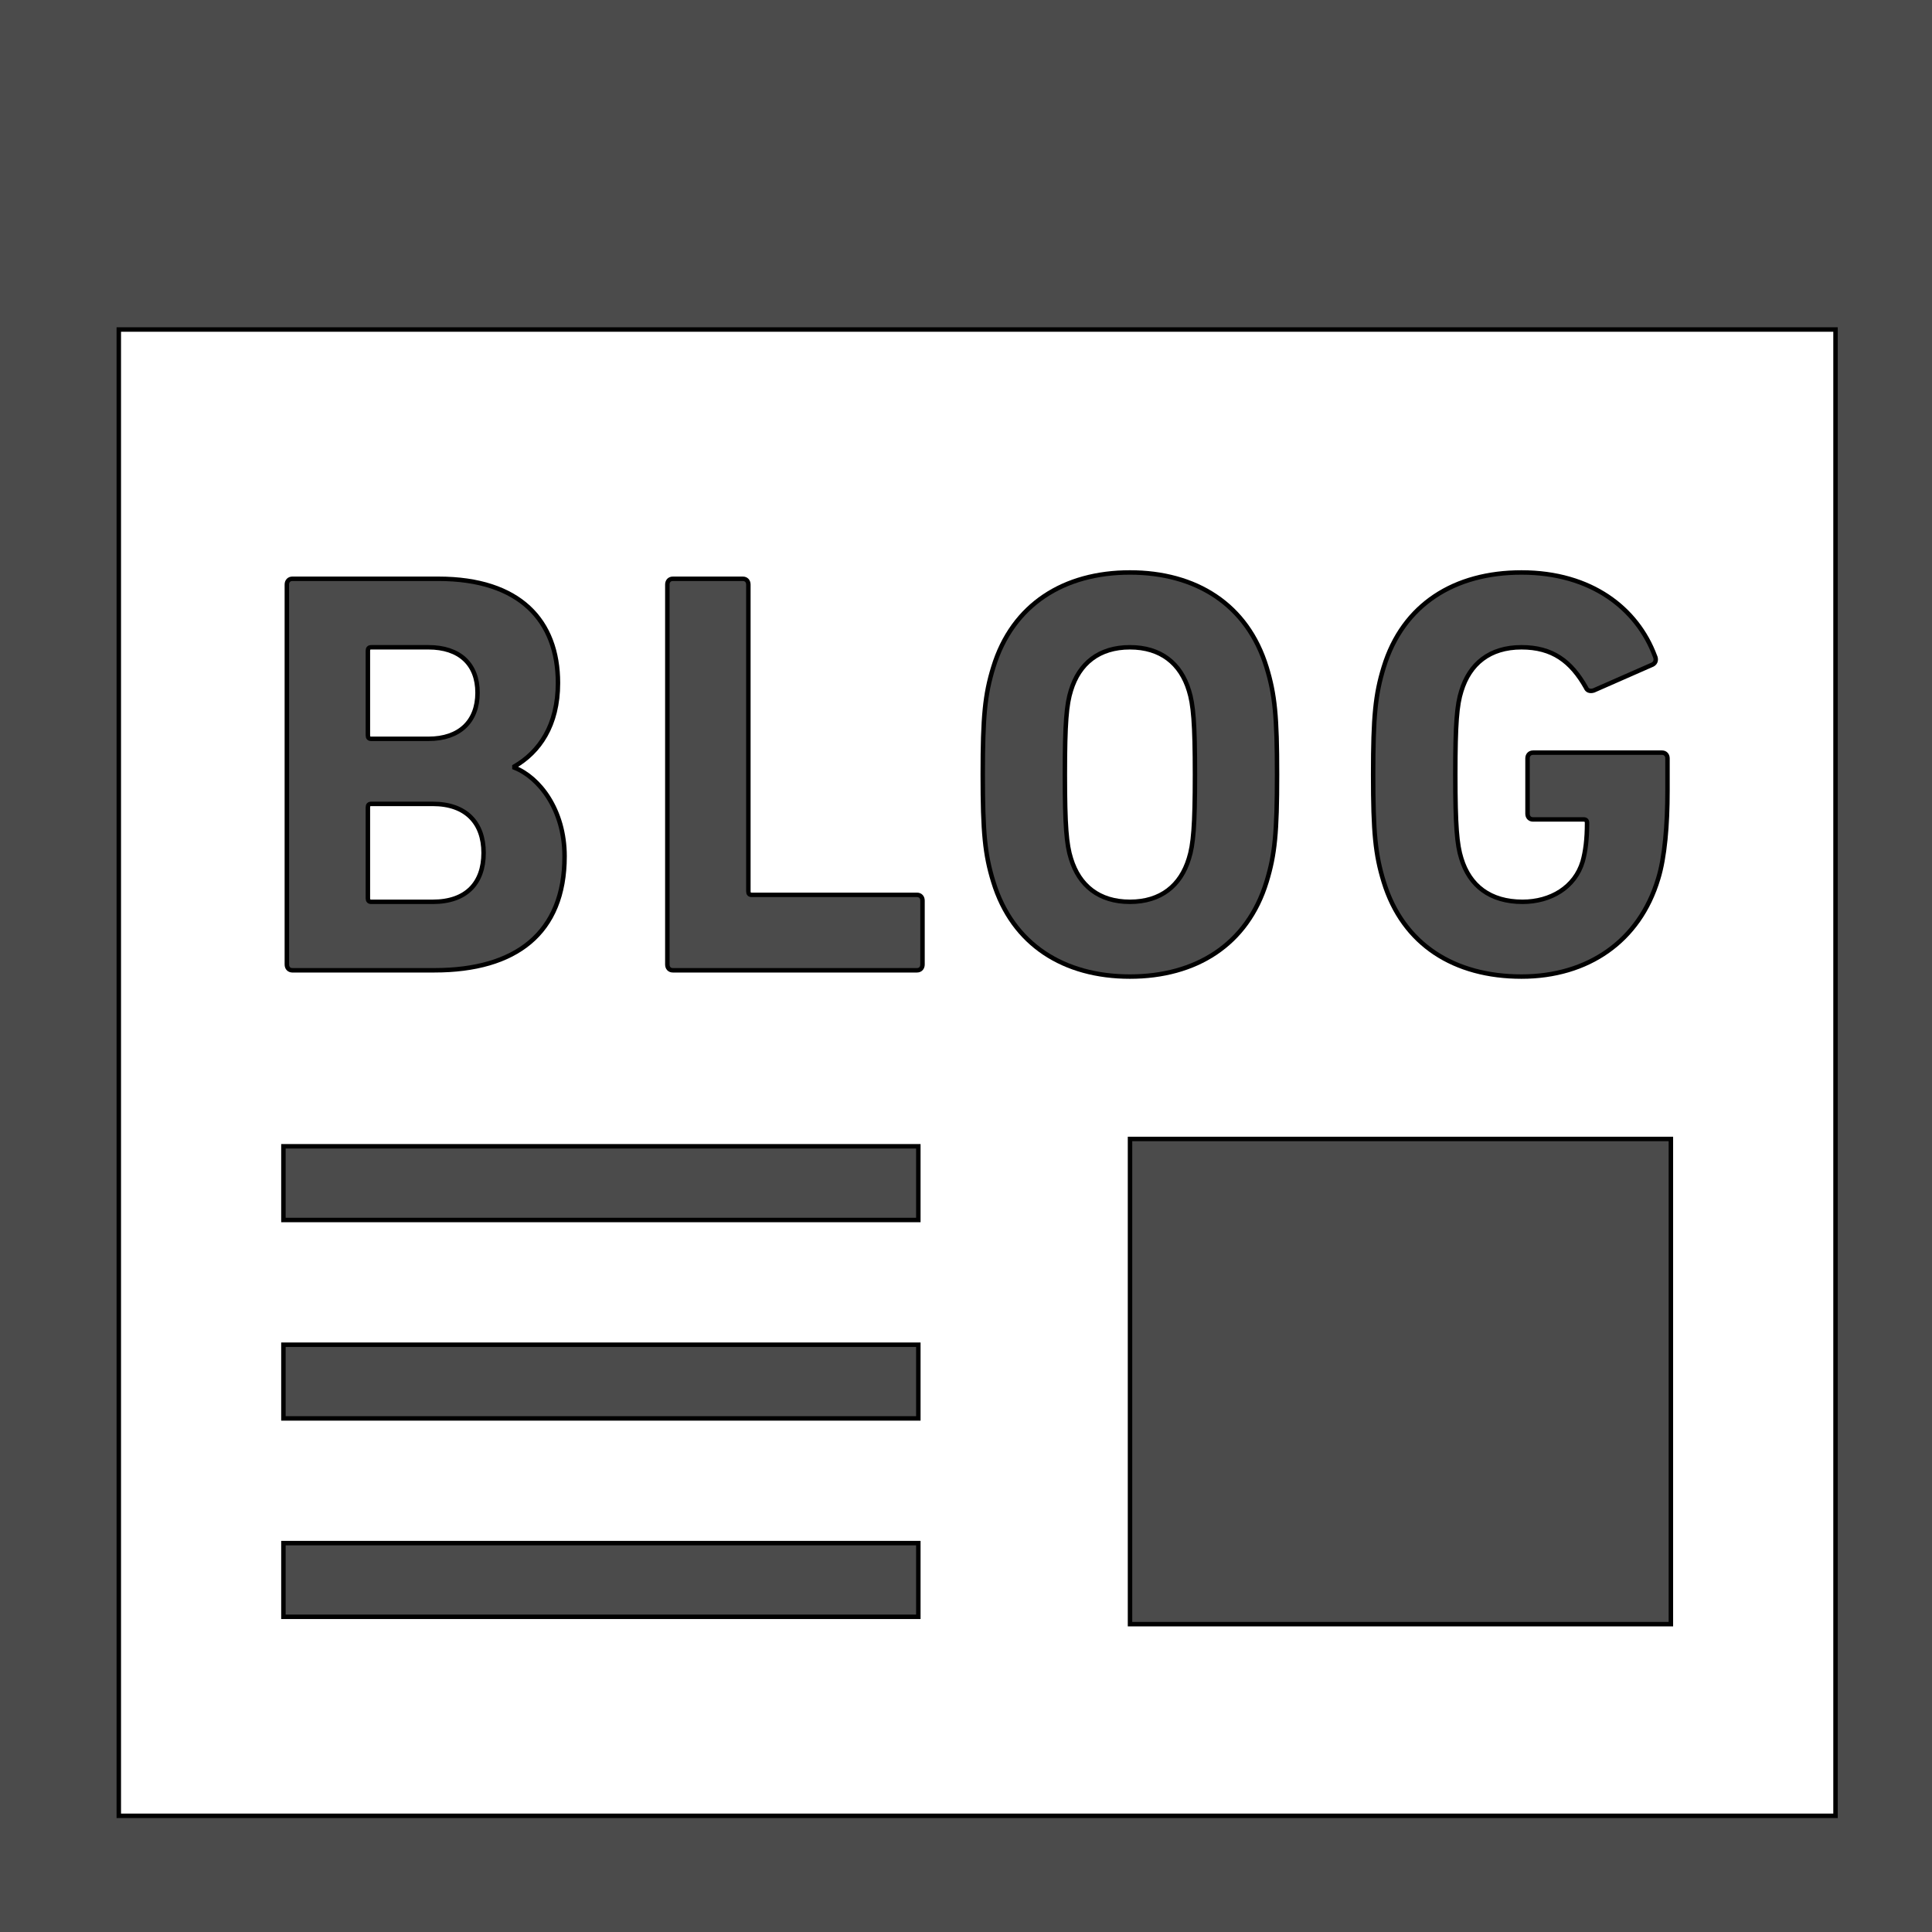 <svg width="433" height="433" xmlns="http://www.w3.org/2000/svg">
 <style type="text/css">.st0{fill:#4B4B4B;}</style>

 <g>
  <title>background</title>
  <rect fill="none" id="canvas_background" height="435" width="435" y="-1" x="-1"/>
 </g>
 <g>
  <title>Layer 1</title>
  <g stroke="null" id="svg_1">
   <path stroke="null" id="svg_2" fill=" rgb(0, 0, 0)" d="m-5,-27.995l0,467.991l448,0l0,-16.517l0,-451.474l-448,0zm416.377,434.956l-384.753,0l0,-333.109l384.753,0l0,333.109z" class="st0"/>
   <rect stroke="null" id="svg_3" fill=" rgb(0, 0, 0)" height="108.743" width="121.22" class="st0" y="255.262" x="253.26"/>
   <rect stroke="null" id="svg_4" fill=" rgb(0, 0, 0)" height="16.518" width="142.297" class="st0" y="256.907" x="63.52"/>
   <rect stroke="null" id="svg_5" fill=" rgb(0, 0, 0)" height="16.517" width="142.297" class="st0" y="345.842" x="63.52"/>
   <rect stroke="null" id="svg_6" fill=" rgb(0, 0, 0)" height="16.517" width="142.297" class="st0" y="301.379" x="63.52"/>
   <path stroke="null" id="svg_7" fill=" rgb(0, 0, 0)" d="m65.52,217.461l31.863,0c18.158,0 29.152,-8.259 29.152,-25.551c0,-10.444 -5.682,-17.679 -11.241,-19.873l0,-0.259c5.559,-3.226 9.759,-9.162 9.759,-18.703c0,-13.945 -8.524,-23.356 -26.799,-23.356l-32.735,0c-0.733,0 -1.228,0.516 -1.228,1.29l0,85.153c-0.001,0.782 0.493,1.298 1.228,1.298zm16.931,-71.619c0,-0.508 0.231,-0.773 0.741,-0.773l12.847,0c6.91,0 10.986,3.742 10.986,10.186c0,6.46 -4.076,10.331 -10.986,10.331l-12.847,0c-0.51,0 -0.741,-0.258 -0.741,-0.773l0,-18.97zm0,35.092c0,-0.508 0.231,-0.766 0.741,-0.766l13.82,0c7.428,0 11.372,4.258 11.372,10.977c0,6.831 -3.945,10.969 -11.372,10.969l-13.82,0c-0.51,0 -0.741,-0.266 -0.741,-0.782l0,-20.397z" class="st0"/>
   <path stroke="null" id="svg_8" fill=" rgb(0, 0, 0)" d="m150.792,217.461l54.731,0c0.734,0 1.228,-0.516 1.228,-1.298l0,-14.316c0,-0.783 -0.493,-1.291 -1.228,-1.291l-37.058,0c-0.502,0 -0.742,-0.258 -0.742,-0.782l0,-68.764c0,-0.773 -0.486,-1.29 -1.235,-1.29l-15.697,0c-0.74,0 -1.227,0.516 -1.227,1.29l0,85.153c0,0.782 0.486,1.298 1.227,1.298z" class="st0"/>
   <path stroke="null" id="svg_9" fill=" rgb(0, 0, 0)" d="m253.236,218.872c14.708,0 26.312,-7.089 30.636,-21.285c1.853,-6.064 2.34,-10.969 2.34,-24.001c0,-13.034 -0.486,-17.938 -2.34,-24.002c-4.322,-14.186 -15.927,-21.284 -30.636,-21.284c-14.699,0 -26.311,7.098 -30.627,21.284c-1.86,6.065 -2.355,10.969 -2.355,24.002c0,13.033 0.494,17.938 2.355,24.001c4.316,14.196 15.928,21.285 30.627,21.285zm-13.217,-64.127c1.852,-6.064 6.307,-9.677 13.217,-9.677c6.918,0 11.365,3.613 13.218,9.677c0.988,3.105 1.359,7.348 1.359,18.841c0,11.476 -0.371,15.743 -1.359,18.832c-1.853,6.073 -6.3,9.695 -13.218,9.695c-6.91,0 -11.365,-3.622 -13.217,-9.695c-0.981,-3.09 -1.359,-7.356 -1.359,-18.832c0,-11.492 0.378,-15.736 1.359,-18.841z" class="st0"/>
   <path stroke="null" id="svg_10" fill=" rgb(0, 0, 0)" d="m340.996,218.872c14.816,0 26.428,-7.864 30.636,-21.937c1.474,-4.766 2.085,-11.992 2.085,-19.735l0,-7.235c0,-0.759 -0.494,-1.282 -1.228,-1.282l-28.898,0c-0.75,0 -1.243,0.525 -1.243,1.282l0,12.405c0,0.766 0.493,1.282 1.243,1.282l11.357,0c0.493,0 0.74,0.267 0.74,0.774c0,3.734 -0.371,6.451 -0.988,8.653c-1.729,5.8 -7.165,9.034 -13.465,9.034c-7.289,0 -11.867,-3.622 -13.72,-9.695c-0.98,-3.09 -1.351,-7.356 -1.351,-18.832c0,-11.493 0.371,-15.614 1.351,-18.711c1.853,-6.066 6.308,-9.807 13.48,-9.807c6.91,0 11.102,3.097 14.445,9.033c0.247,0.645 0.865,0.903 1.737,0.645l13.21,-5.806c0.734,-0.388 0.873,-1.161 0.494,-1.943c-3.96,-10.582 -14.206,-18.695 -29.887,-18.695c-14.955,0 -26.566,7.098 -30.889,21.284c-1.853,6.065 -2.356,10.969 -2.356,24.002c0,13.033 0.502,17.938 2.356,24.001c4.323,14.194 15.935,21.283 30.889,21.283z" class="st0"/>
  </g>
 </g>
</svg>